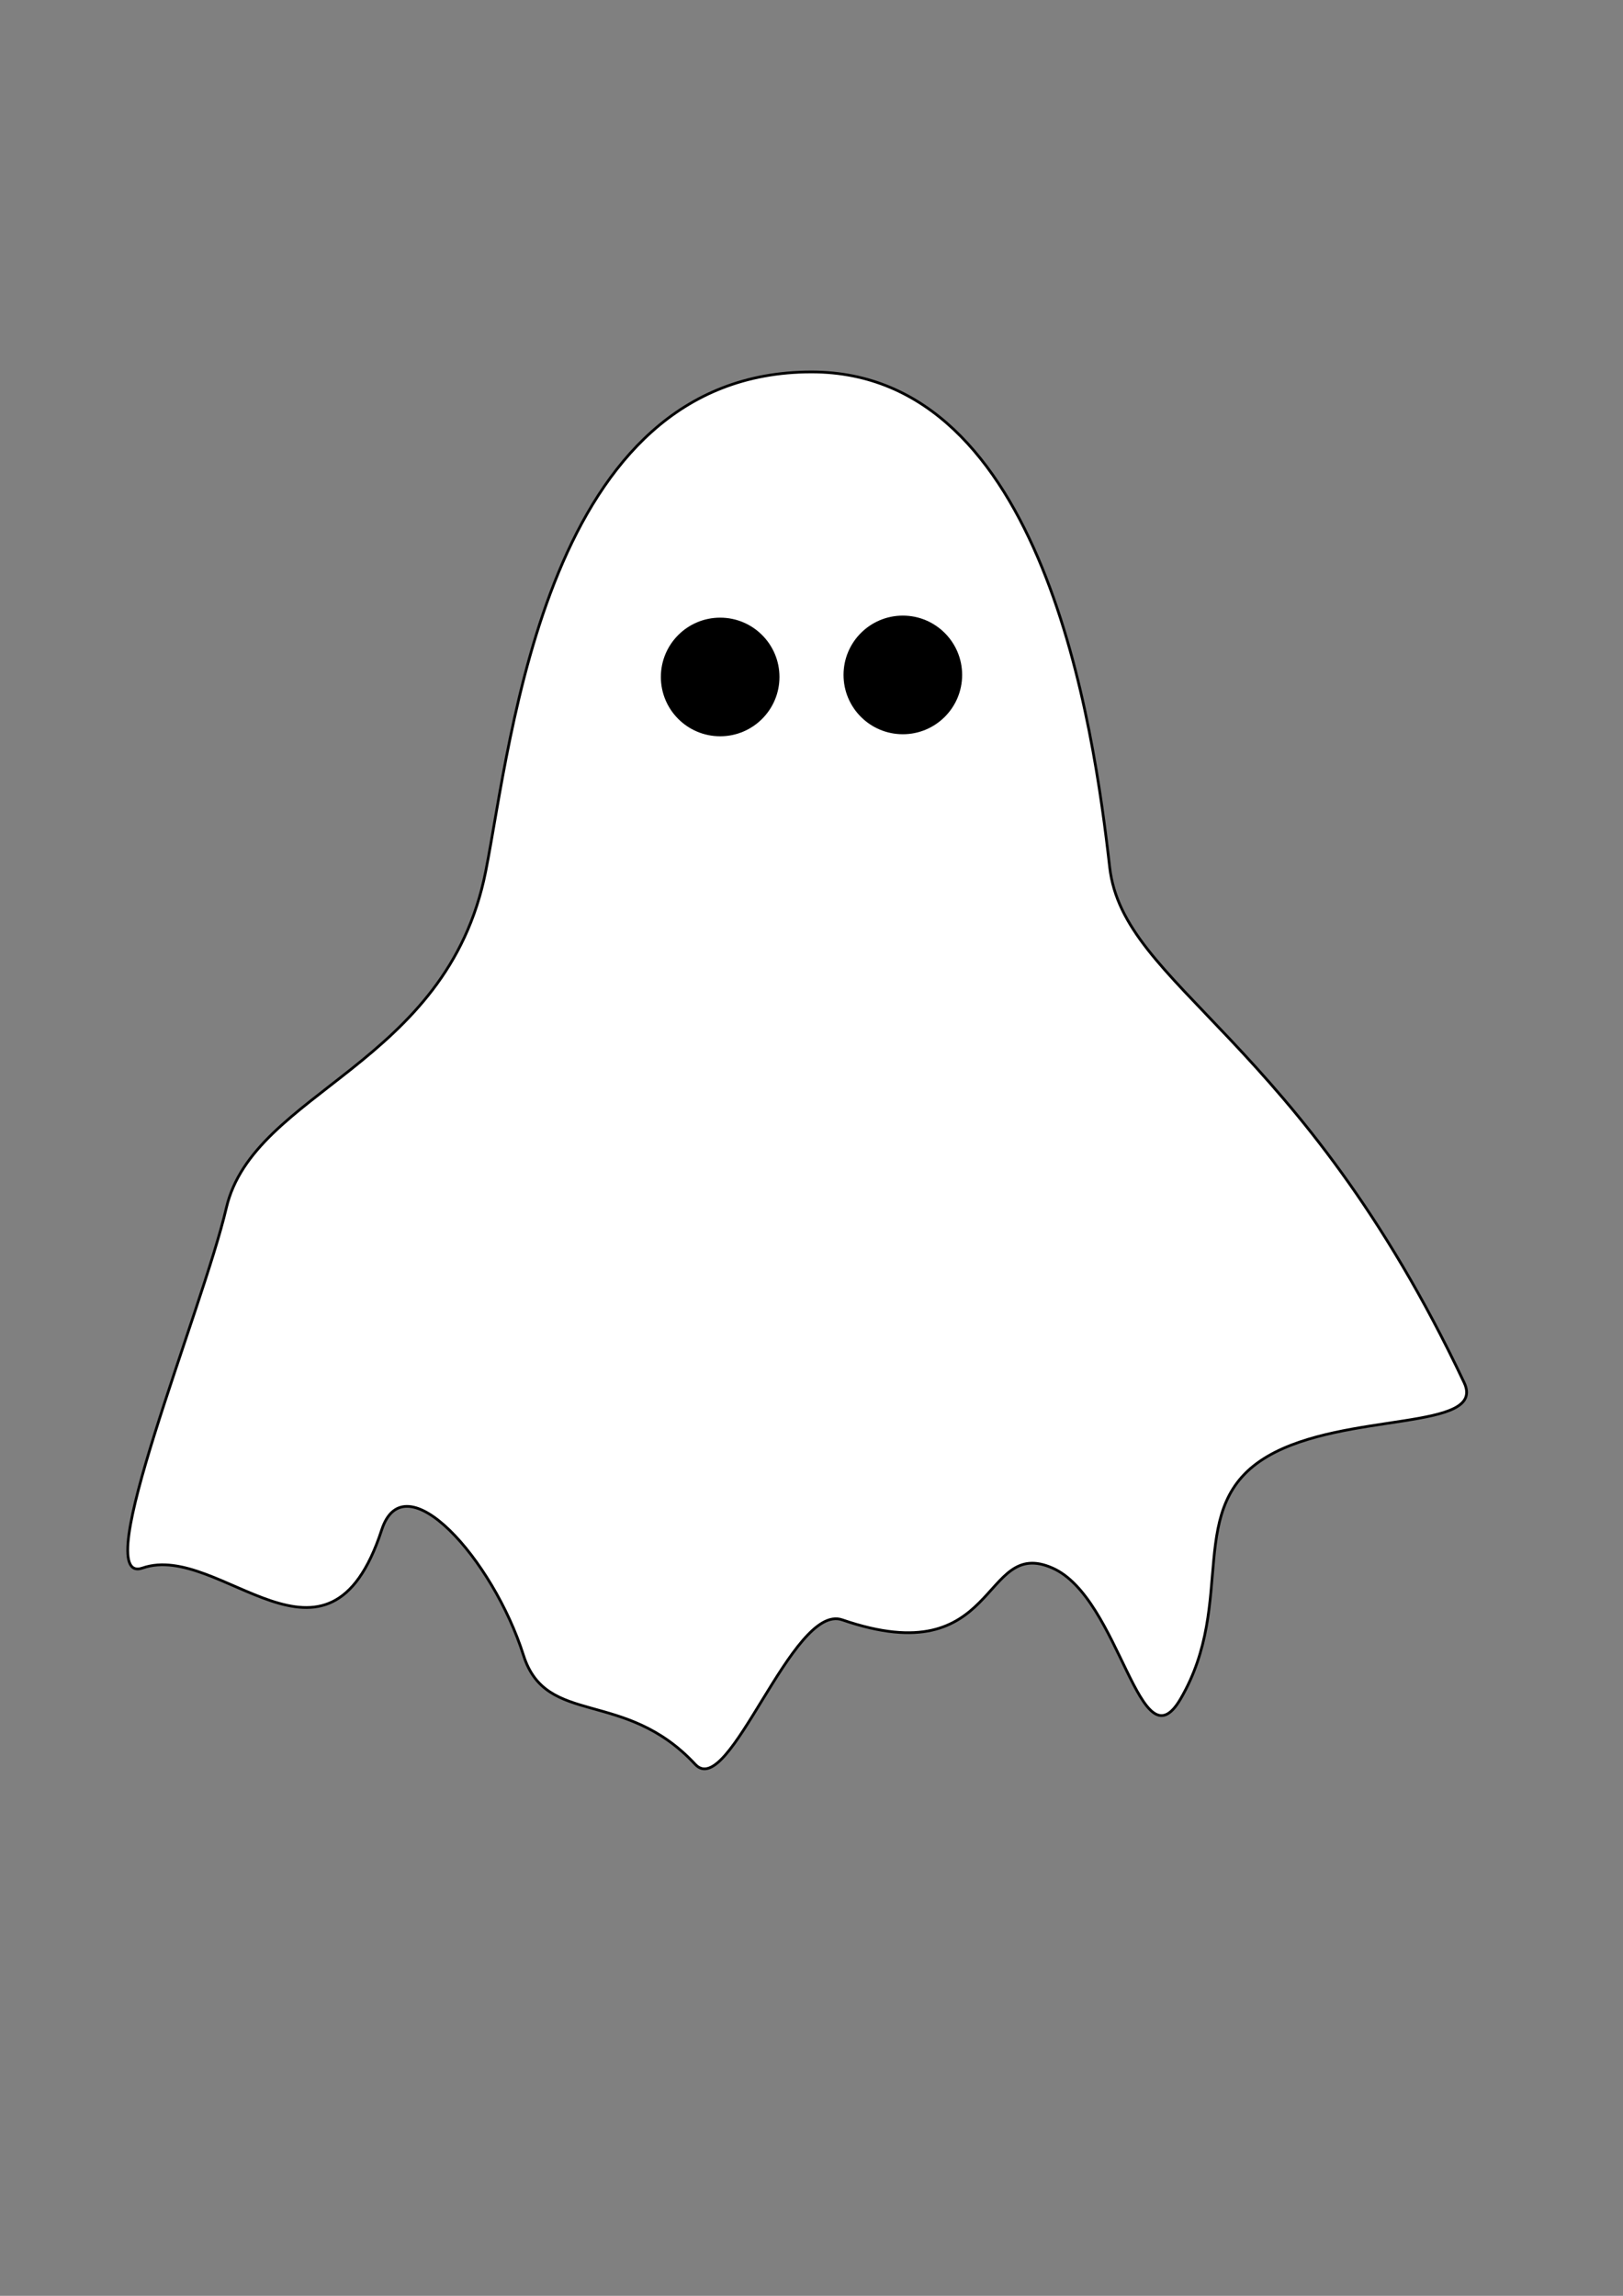 <?xml version="1.0" encoding="utf-8"?>
<!-- Generator: Adobe Illustrator 26.5.0, SVG Export Plug-In . SVG Version: 6.00 Build 0)  -->
<svg version="1.1" xmlns="http://www.w3.org/2000/svg" xmlns:xlink="http://www.w3.org/1999/xlink" x="0px" y="0px"
	 viewBox="0 0 595.276 841.89" style="enable-background:new 0 0 595.276 841.89;" xml:space="preserve">
<rect x="0" y="0" width="595.276" height="841.89" fill="#808080" stroke="none"/>
<g id="Layer_1" style="display:none;">
	<path style="display:inline;fill:#FFFFFF;stroke:#000000;stroke-miterlimit:10;" d="M407,318c11,102.945,20,318.362,20,318.362
		c-23.076,5.625-44.285-60.145-73.612-22.362c-16.05,20.677-33.55-70.893-37.388-70
		c-8.123,1.89-22.874,97.995-37.213,52C268.529,563.097,234,635,234,635c-25.71,0-26.863-102.205-39-65
		c-19.757,60.565-32.365,34.313-48,60c-14,23-15.32-100.529-6.606-138c10-43,23.558-101.114,37.73-172.357
		C187.728,271.36,200,136.394,297.638,136.394C383,136.394,401.527,266.78,407,318z"/>
	<circle style="display:inline;stroke:#FFFFFF;stroke-miterlimit:10;" cx="264.138" cy="248.25" r="22.25"/>
	<circle style="display:inline;stroke:#FFFFFF;stroke-miterlimit:10;" cx="331.138" cy="247.5" r="22.25"/>
</g>
<g id="Layer_1_copy">
	<path style="fill:#FFFFFF;stroke:#000000;stroke-miterlimit:10;" d="M407,318c5,44,70,62,130,189
		c8.479,17.947-43.655,10.477-72,27c-31.18,18.176-11.018,53.114-32,89c-15,25.654-22-37-47-48
		c-26.558-11.685-19,39-77.112,19c-18.331-6.309-41.435,66.411-53.888,53c-26-28-54.645-13.604-63-40
		c-11.154-35.239-43.65-71.596-52-46c-19.757,60.565-59.288,4.191-87.714,14C32,582,74.286,480.471,83,443
		c10-43,80.952-52.114,95.124-123.357C187.728,271.36,200,136.394,297.638,136.394
		C383,136.394,401.184,266.818,407,318z"/>
	<circle style="stroke:#FFFFFF;stroke-miterlimit:10;" cx="264.138" cy="248.25" r="22.25"/>
	<circle style="stroke:#FFFFFF;stroke-miterlimit:10;" cx="331.138" cy="247.5" r="22.25"/>
</g>
</svg>
